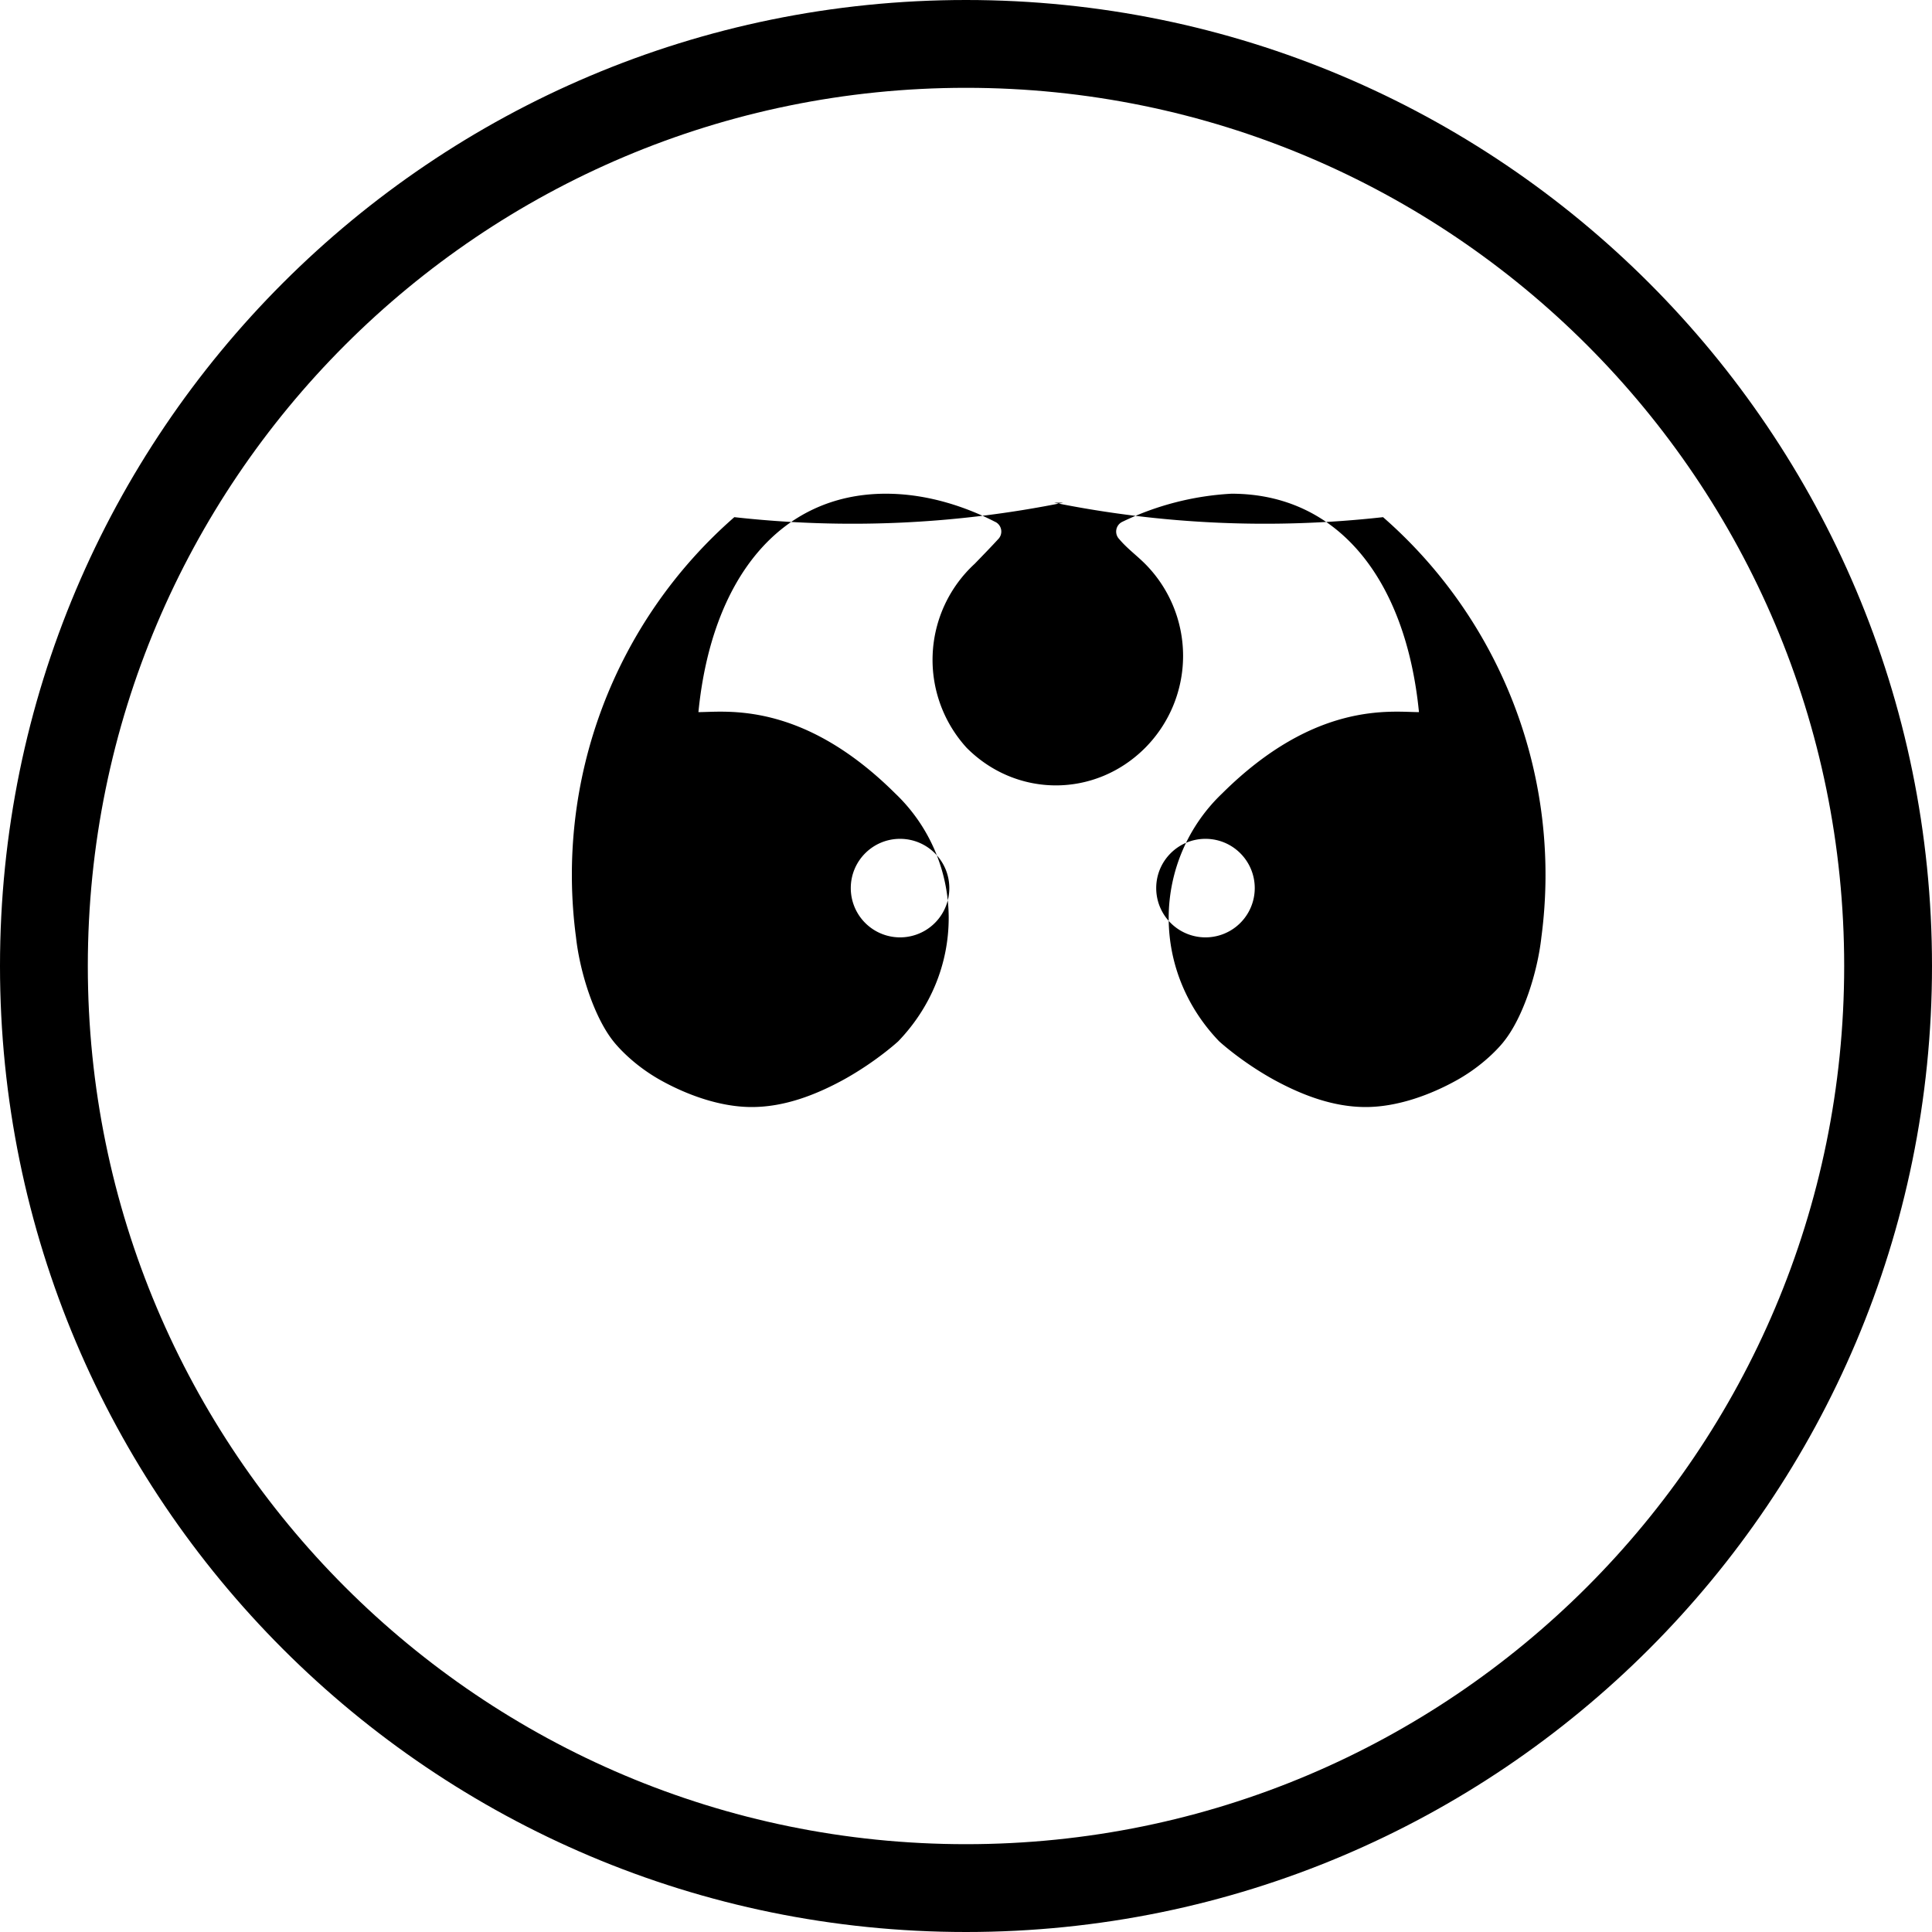 <svg viewBox="0 0 22 22" fill="currentcolor">
    <path d="M12.108 5.724a12.13 12.13 0 0 1-3.746.165 5.406 5.406 0 0 0-1.803 4.783c.044.4.207.912.427 1.187.011.014.192.246.525.435.307.173.688.312 1.049.312.362 0 .715-.13 1.049-.313.37-.205.62-.436.62-.436.367-.382.574-.878.574-1.405a1.96 1.96 0 0 0-.61-1.418c-1.063-1.056-1.927-.925-2.24-.925.15-1.517.925-2.487 2.135-2.487.503 0 .95.169 1.247.322h.001a.123.123 0 0 1 .03.196c-.077.084-.17.18-.267.28a1.486 1.486 0 0 0-.09 2.097c.566.567 1.46.57 2.03 0a1.486 1.486 0 0 0 0-2.097c-.097-.097-.208-.178-.293-.28a.123.123 0 0 1 .03-.196 3.266 3.266 0 0 1 1.247-.322c1.21 0 1.985.97 2.135 2.487-.313 0-1.177-.131-2.24.925a1.96 1.96 0 0 0-.61 1.418c0 .527.207 1.023.574 1.405 0 0 .25.231.62.436.334.183.687.313 1.049.313.361 0 .742-.139 1.049-.312.333-.189.514-.42.525-.435.22-.275.383-.787.427-1.187a5.406 5.406 0 0 0-1.803-4.783 12.13 12.13 0 0 1-3.746-.165zm-1.859 3.828c.31 0 .561.251.561.561a.561.561 0 0 1-1.122 0c0-.31.251-.561.561-.561zm3.478 0c.31 0 .561.251.561.561a.561.561 0 0 1-1.122 0c0-.31.251-.561.561-.561z"/>
    <path d="M11 0C4.925 0 0 4.925 0 11s4.925 11 11 11 11-4.925 11-11S17.075 0 11 0zm0 1c5.523 0 10 4.477 10 10s-4.477 10-10 10S1 16.523 1 11 5.477 1 11 1z"/>
</svg>
